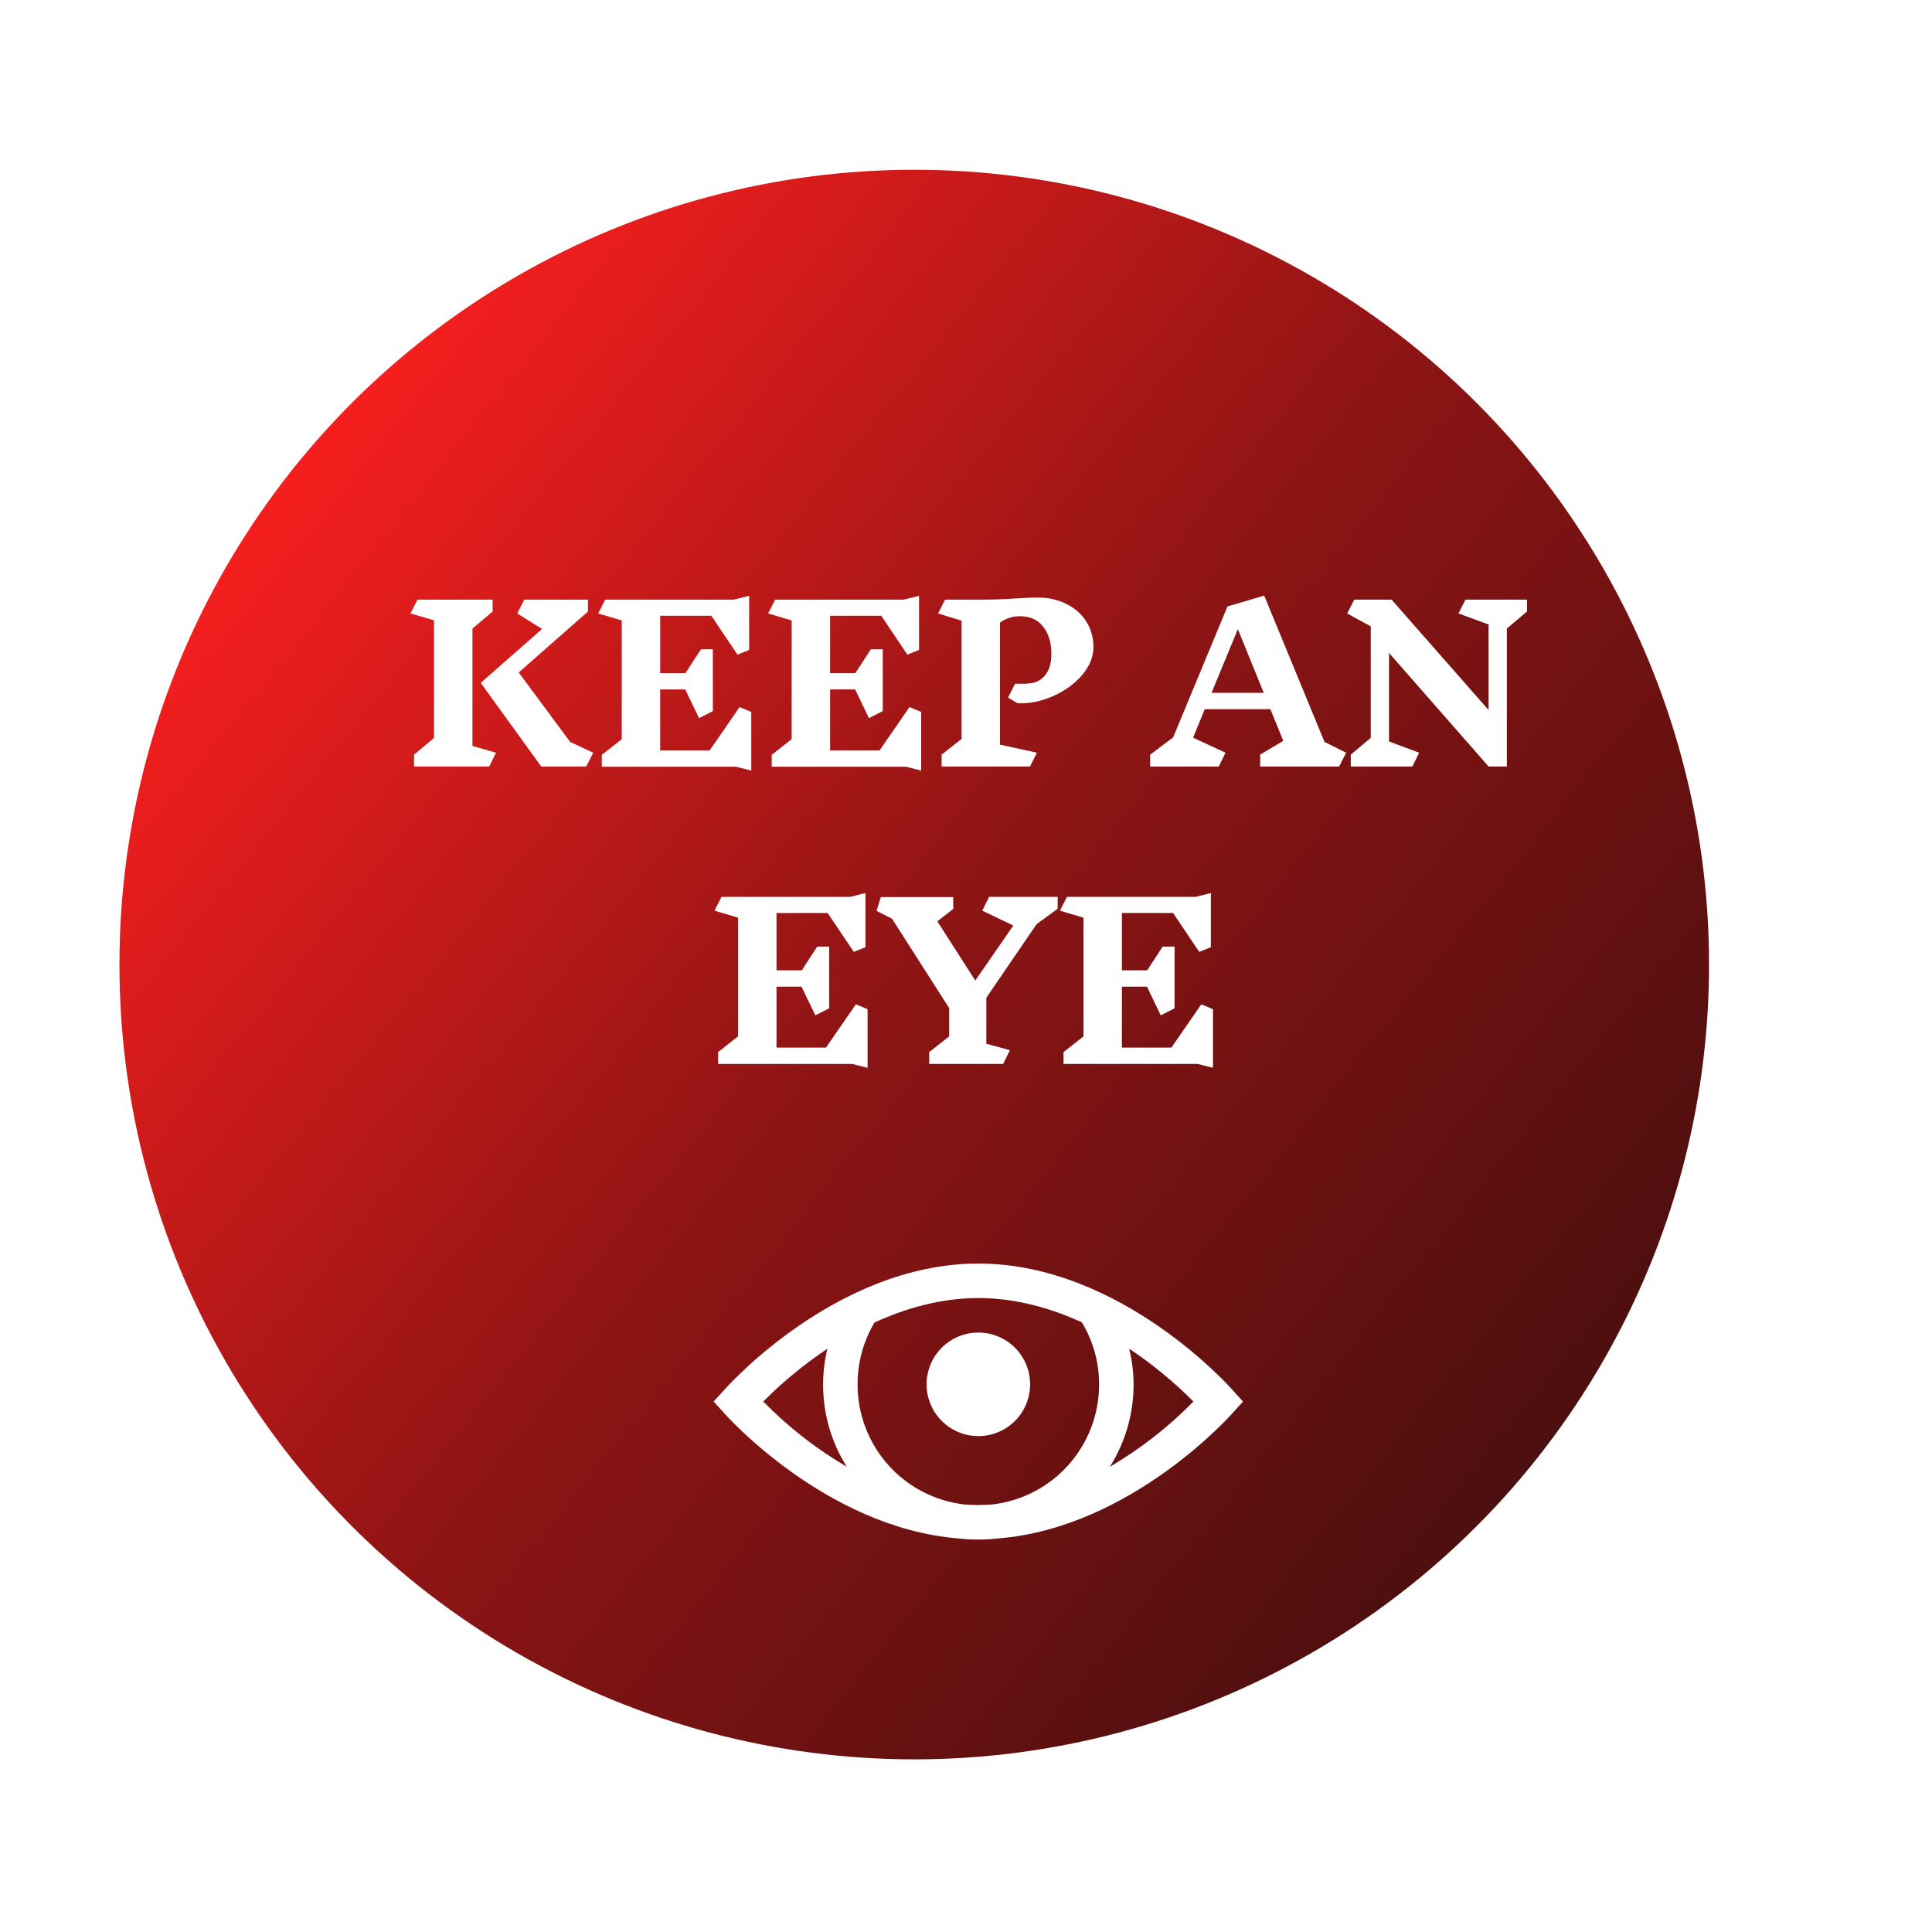 <svg width="91" height="91" viewBox="0 0 91 91" fill="none" xmlns="http://www.w3.org/2000/svg">
<g filter="url(#filter0_i_264_6)">
<circle cx="45.527" cy="45.432" r="45.169" fill="white"/>
</g>
<g filter="url(#filter1_d_264_6)">
<circle cx="45.527" cy="45.432" r="37.436" fill="url(#paint0_linear_264_6)"/>
</g>
<path d="M23.363 35.454L23.043 36.104H19.503V35.544L20.443 34.754V29.214L19.333 28.894L19.663 28.244H23.203V28.804L22.253 29.604V35.134L23.363 35.454ZM27.613 36.104H25.493L22.643 32.164L25.533 29.624L24.363 28.894L24.693 28.244H27.693V28.804L24.433 31.674L26.853 34.944L27.943 35.454L27.613 36.104ZM34.666 36.114H28.346V35.554L29.286 34.814V29.224L28.176 28.894L28.506 28.244H34.566L35.286 28.064V30.614L34.736 30.834L33.506 29.004H31.096V31.704H32.286L33.016 30.584H33.576V33.494L32.926 33.824L32.276 32.474H31.096V35.344H33.426L34.836 33.304L35.386 33.534V36.294L34.666 36.114ZM42.669 36.114H36.349V35.554L37.289 34.814V29.224L36.179 28.894L36.509 28.244H42.569L43.289 28.064V30.614L42.739 30.834L41.509 29.004H39.099V31.704H40.289L41.019 30.584H41.579V33.494L40.929 33.824L40.279 32.474H39.099V35.344H41.429L42.839 33.304L43.389 33.534V36.294L42.669 36.114ZM48.372 32.194C48.725 32.194 49.005 32.07 49.212 31.824C49.419 31.577 49.522 31.237 49.522 30.804C49.522 30.277 49.395 29.85 49.142 29.524C48.889 29.19 48.515 29.024 48.022 29.024C47.695 29.024 47.389 29.124 47.102 29.324V35.074L48.842 35.454L48.512 36.104H44.352V35.544L45.292 34.804V29.234L44.182 28.894L44.512 28.244H46.172C46.765 28.244 47.349 28.224 47.922 28.184C48.349 28.157 48.662 28.144 48.862 28.144C49.382 28.144 49.842 28.247 50.242 28.454C50.642 28.654 50.952 28.93 51.172 29.284C51.392 29.637 51.502 30.03 51.502 30.464C51.502 30.944 51.319 31.394 50.952 31.814C50.585 32.234 50.122 32.564 49.562 32.804C49.002 33.044 48.455 33.15 47.922 33.124L47.482 32.854L47.812 32.204H48.372V32.194ZM63.075 36.104H59.355V35.544L60.445 34.894L59.835 33.404H56.745L56.195 34.744L57.725 35.454L57.405 36.104H54.175V35.544L55.255 34.734L57.815 28.564L59.545 28.054L62.385 34.944L63.405 35.454L63.075 36.104ZM58.305 29.634L57.065 32.634H59.525L58.305 29.634ZM70.975 29.604V36.104H70.115L65.425 30.754V34.924L66.845 35.454L66.525 36.104H63.625V35.544L64.565 34.754V29.504L63.455 28.894L63.785 28.244H65.545L70.115 33.444V29.414L68.695 28.894L69.025 28.244H71.925V28.804L70.975 29.604ZM40.144 50.114H33.824V49.554L34.764 48.814V43.224L33.654 42.894L33.984 42.244H40.044L40.764 42.064V44.614L40.214 44.834L38.984 43.004H36.574V45.704H37.764L38.494 44.584H39.054V47.494L38.404 47.824L37.754 46.474H36.574V49.344H38.904L40.314 47.304L40.864 47.534V50.294L40.144 50.114ZM46.458 49.164L47.568 49.464L47.248 50.114H43.767V49.554L44.708 48.814V47.484L42.017 43.274L41.288 42.904L41.487 42.254H44.898V42.814L44.148 43.394L45.938 46.184L47.727 43.594L46.267 42.894L46.587 42.244H49.818V42.804L48.828 43.524L46.458 46.994V49.164ZM56.414 50.114H50.094V49.554L51.034 48.814V43.224L49.924 42.894L50.254 42.244H56.314L57.034 42.064V44.614L56.484 44.834L55.254 43.004H52.844V45.704H54.034L54.764 44.584H55.324V47.494L54.674 47.824L54.024 46.474H52.844V49.344H55.174L56.584 47.304L57.134 47.534V50.294L56.414 50.114Z" fill="white"/>
<g clip-path="url(#clip0_264_6)">
<path d="M46.081 59.515C39.308 59.515 34.097 65.482 34.097 65.482L33.614 66.015L34.097 66.548C34.097 66.548 38.848 71.966 45.167 72.465C45.468 72.502 45.77 72.515 46.081 72.515C46.392 72.515 46.694 72.502 46.995 72.464C53.314 71.966 58.065 66.549 58.065 66.549L58.548 66.015L58.065 65.482C58.065 65.482 52.854 59.515 46.081 59.515ZM46.081 61.14C47.871 61.14 49.521 61.63 50.956 62.283C51.49 63.163 51.771 64.173 51.768 65.203C51.772 66.603 51.258 67.956 50.325 69.001C49.393 70.046 48.107 70.71 46.715 70.865C46.699 70.868 46.681 70.862 46.665 70.865C46.471 70.874 46.278 70.89 46.081 70.89C45.865 70.89 45.656 70.877 45.446 70.865C44.054 70.71 42.769 70.046 41.836 69.001C40.904 67.956 40.39 66.603 40.393 65.203C40.393 64.143 40.679 63.155 41.181 62.308H41.156C42.601 61.642 44.272 61.14 46.081 61.14ZM46.081 62.765C45.434 62.766 44.814 63.023 44.357 63.48C43.9 63.938 43.643 64.558 43.643 65.204C43.644 65.851 43.901 66.471 44.358 66.928C44.816 67.385 45.436 67.642 46.083 67.642C46.403 67.642 46.72 67.579 47.016 67.456C47.311 67.334 47.58 67.154 47.806 66.927C48.033 66.701 48.212 66.432 48.335 66.136C48.457 65.84 48.52 65.523 48.52 65.203C48.52 64.883 48.457 64.566 48.334 64.27C48.212 63.974 48.032 63.705 47.805 63.479C47.579 63.253 47.31 63.073 47.014 62.951C46.718 62.828 46.401 62.765 46.081 62.765ZM38.972 63.528C38.839 64.076 38.771 64.638 38.768 65.203C38.768 66.628 39.175 67.961 39.886 69.087C38.443 68.243 37.12 67.209 35.95 66.015C36.871 65.087 37.883 64.254 38.972 63.528ZM53.19 63.528C54.278 64.253 55.291 65.087 56.212 66.015C55.042 67.209 53.719 68.243 52.276 69.087C53.009 67.925 53.397 66.577 53.393 65.203C53.393 64.622 53.317 64.068 53.19 63.528Z" fill="white"/>
</g>
<defs>
<filter id="filter0_i_264_6" x="-2.107" y="0.263" width="92.803" height="90.339" filterUnits="userSpaceOnUse" color-interpolation-filters="sRGB">
<feFlood flood-opacity="0" result="BackgroundImageFix"/>
<feBlend mode="normal" in="SourceGraphic" in2="BackgroundImageFix" result="shape"/>
<feColorMatrix in="SourceAlpha" type="matrix" values="0 0 0 0 0 0 0 0 0 0 0 0 0 0 0 0 0 0 127 0" result="hardAlpha"/>
<feMorphology radius="0.986" operator="erode" in="SourceAlpha" result="effect1_innerShadow_264_6"/>
<feOffset dx="-2.465"/>
<feGaussianBlur stdDeviation="0.986"/>
<feComposite in2="hardAlpha" operator="arithmetic" k2="-1" k3="1"/>
<feColorMatrix type="matrix" values="0 0 0 0 0 0 0 0 0 0 0 0 0 0 0 0 0 0 0.25 0"/>
<feBlend mode="normal" in2="shape" result="effect1_innerShadow_264_6"/>
</filter>
<filter id="filter1_d_264_6" x="2.669" y="5.039" width="80.787" height="80.786" filterUnits="userSpaceOnUse" color-interpolation-filters="sRGB">
<feFlood flood-opacity="0" result="BackgroundImageFix"/>
<feColorMatrix in="SourceAlpha" type="matrix" values="0 0 0 0 0 0 0 0 0 0 0 0 0 0 0 0 0 0 127 0" result="hardAlpha"/>
<feMorphology radius="0.986" operator="dilate" in="SourceAlpha" result="effect1_dropShadow_264_6"/>
<feOffset dx="-2.465"/>
<feGaussianBlur stdDeviation="0.986"/>
<feComposite in2="hardAlpha" operator="out"/>
<feColorMatrix type="matrix" values="0 0 0 0 0 0 0 0 0 0 0 0 0 0 0 0 0 0 0.25 0"/>
<feBlend mode="normal" in2="BackgroundImageFix" result="effect1_dropShadow_264_6"/>
<feBlend mode="normal" in="SourceGraphic" in2="effect1_dropShadow_264_6" result="shape"/>
</filter>
<linearGradient id="paint0_linear_264_6" x1="13.489" y1="20.239" x2="78.034" y2="72.391" gradientUnits="userSpaceOnUse">
<stop stop-color="#FF1F1F"/>
<stop offset="0.497" stop-color="#8C1414"/>
<stop offset="1" stop-color="#450E0E"/>
</linearGradient>
<clipPath id="clip0_264_6">
<rect width="26" height="26" fill="white" transform="translate(33.081 53.015)"/>
</clipPath>
</defs>
</svg>
